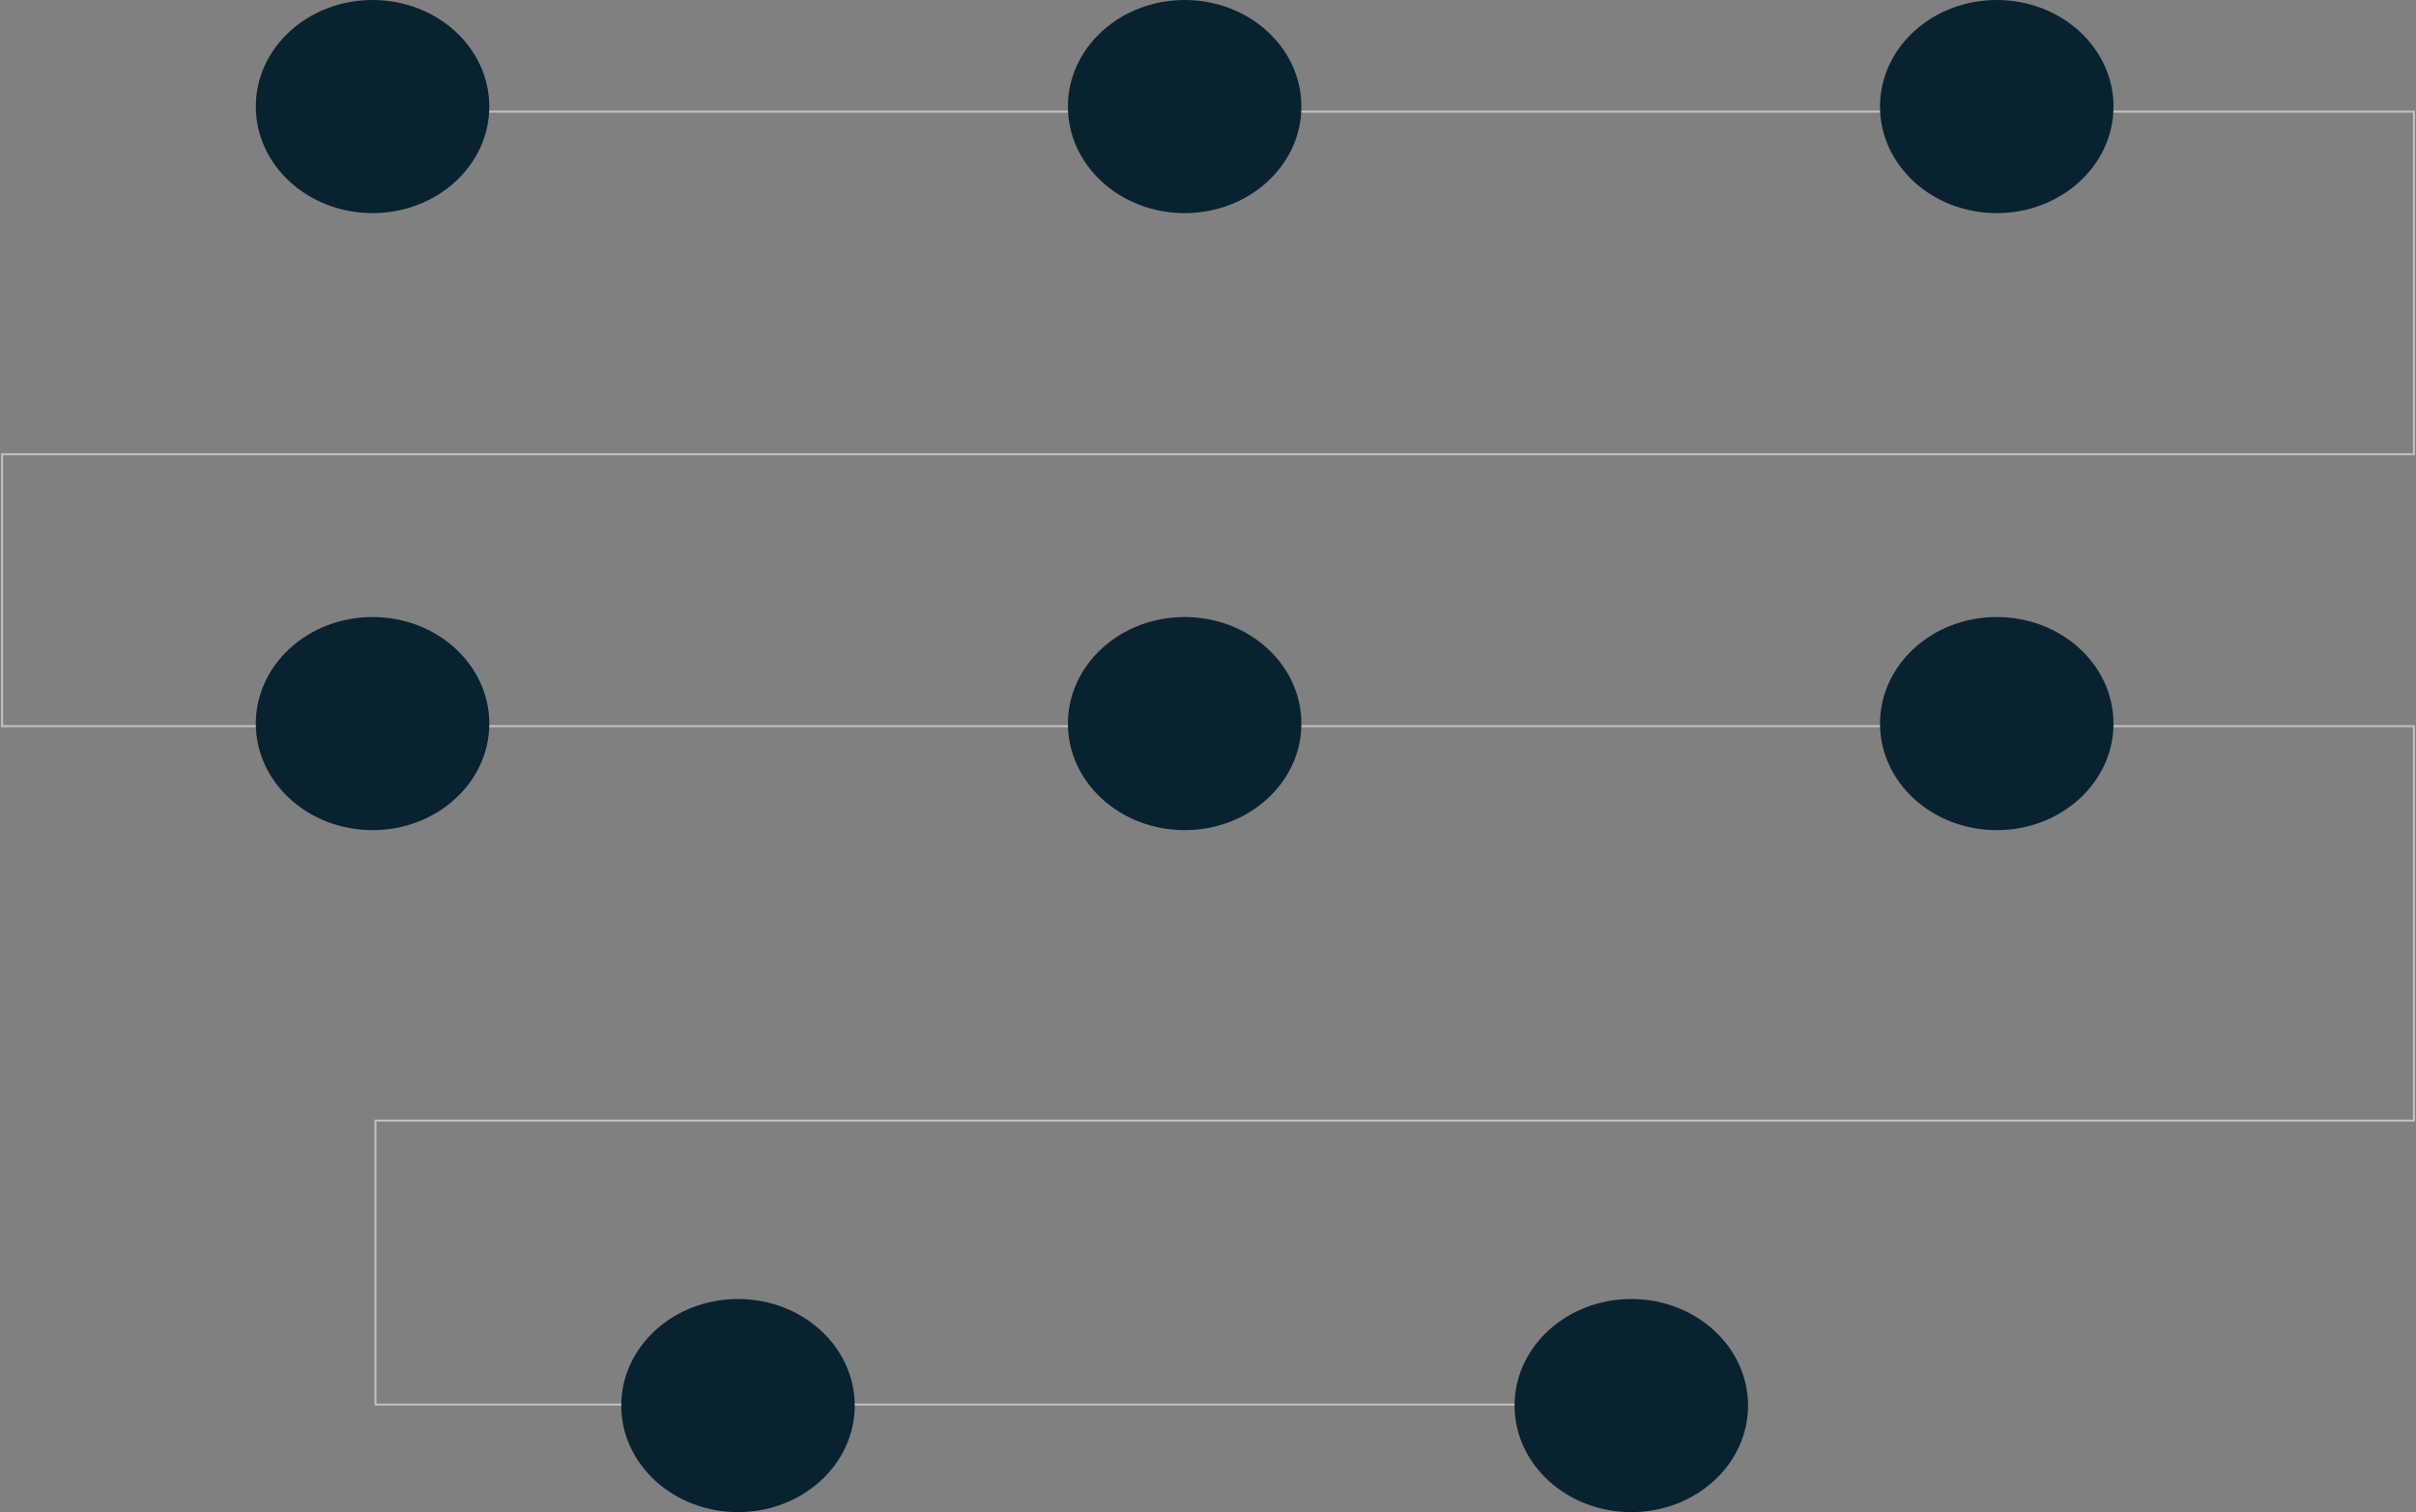 <?xml version="1.0" encoding="UTF-8"?> <svg xmlns="http://www.w3.org/2000/svg" width="1190" height="745" viewBox="0 0 1190 745" fill="none"><rect x="0" y="0" width="1190" height="745" fill="#808080" stroke="none"/> <path opacity="0.5" d="M178.425 55H1189V223.818H1V357.766H1189V552.098H184.923V692H798.165" stroke="white"></path> <ellipse cx="183.5" cy="52.5" rx="57.5" ry="52.5" fill="#09222F"></ellipse> <ellipse cx="183.5" cy="356.5" rx="57.5" ry="52.5" fill="#09222F"></ellipse> <ellipse cx="583.5" cy="52.5" rx="57.5" ry="52.5" fill="#09222F"></ellipse> <ellipse cx="583.5" cy="356.5" rx="57.5" ry="52.5" fill="#09222F"></ellipse> <ellipse cx="363.5" cy="692.5" rx="57.5" ry="52.5" fill="#09222F"></ellipse> <ellipse cx="983.5" cy="52.5" rx="57.5" ry="52.5" fill="#09222F"></ellipse> <ellipse cx="983.5" cy="356.5" rx="57.5" ry="52.5" fill="#09222F"></ellipse> <ellipse cx="803.5" cy="692.5" rx="57.5" ry="52.5" fill="#09222F"></ellipse> </svg> 